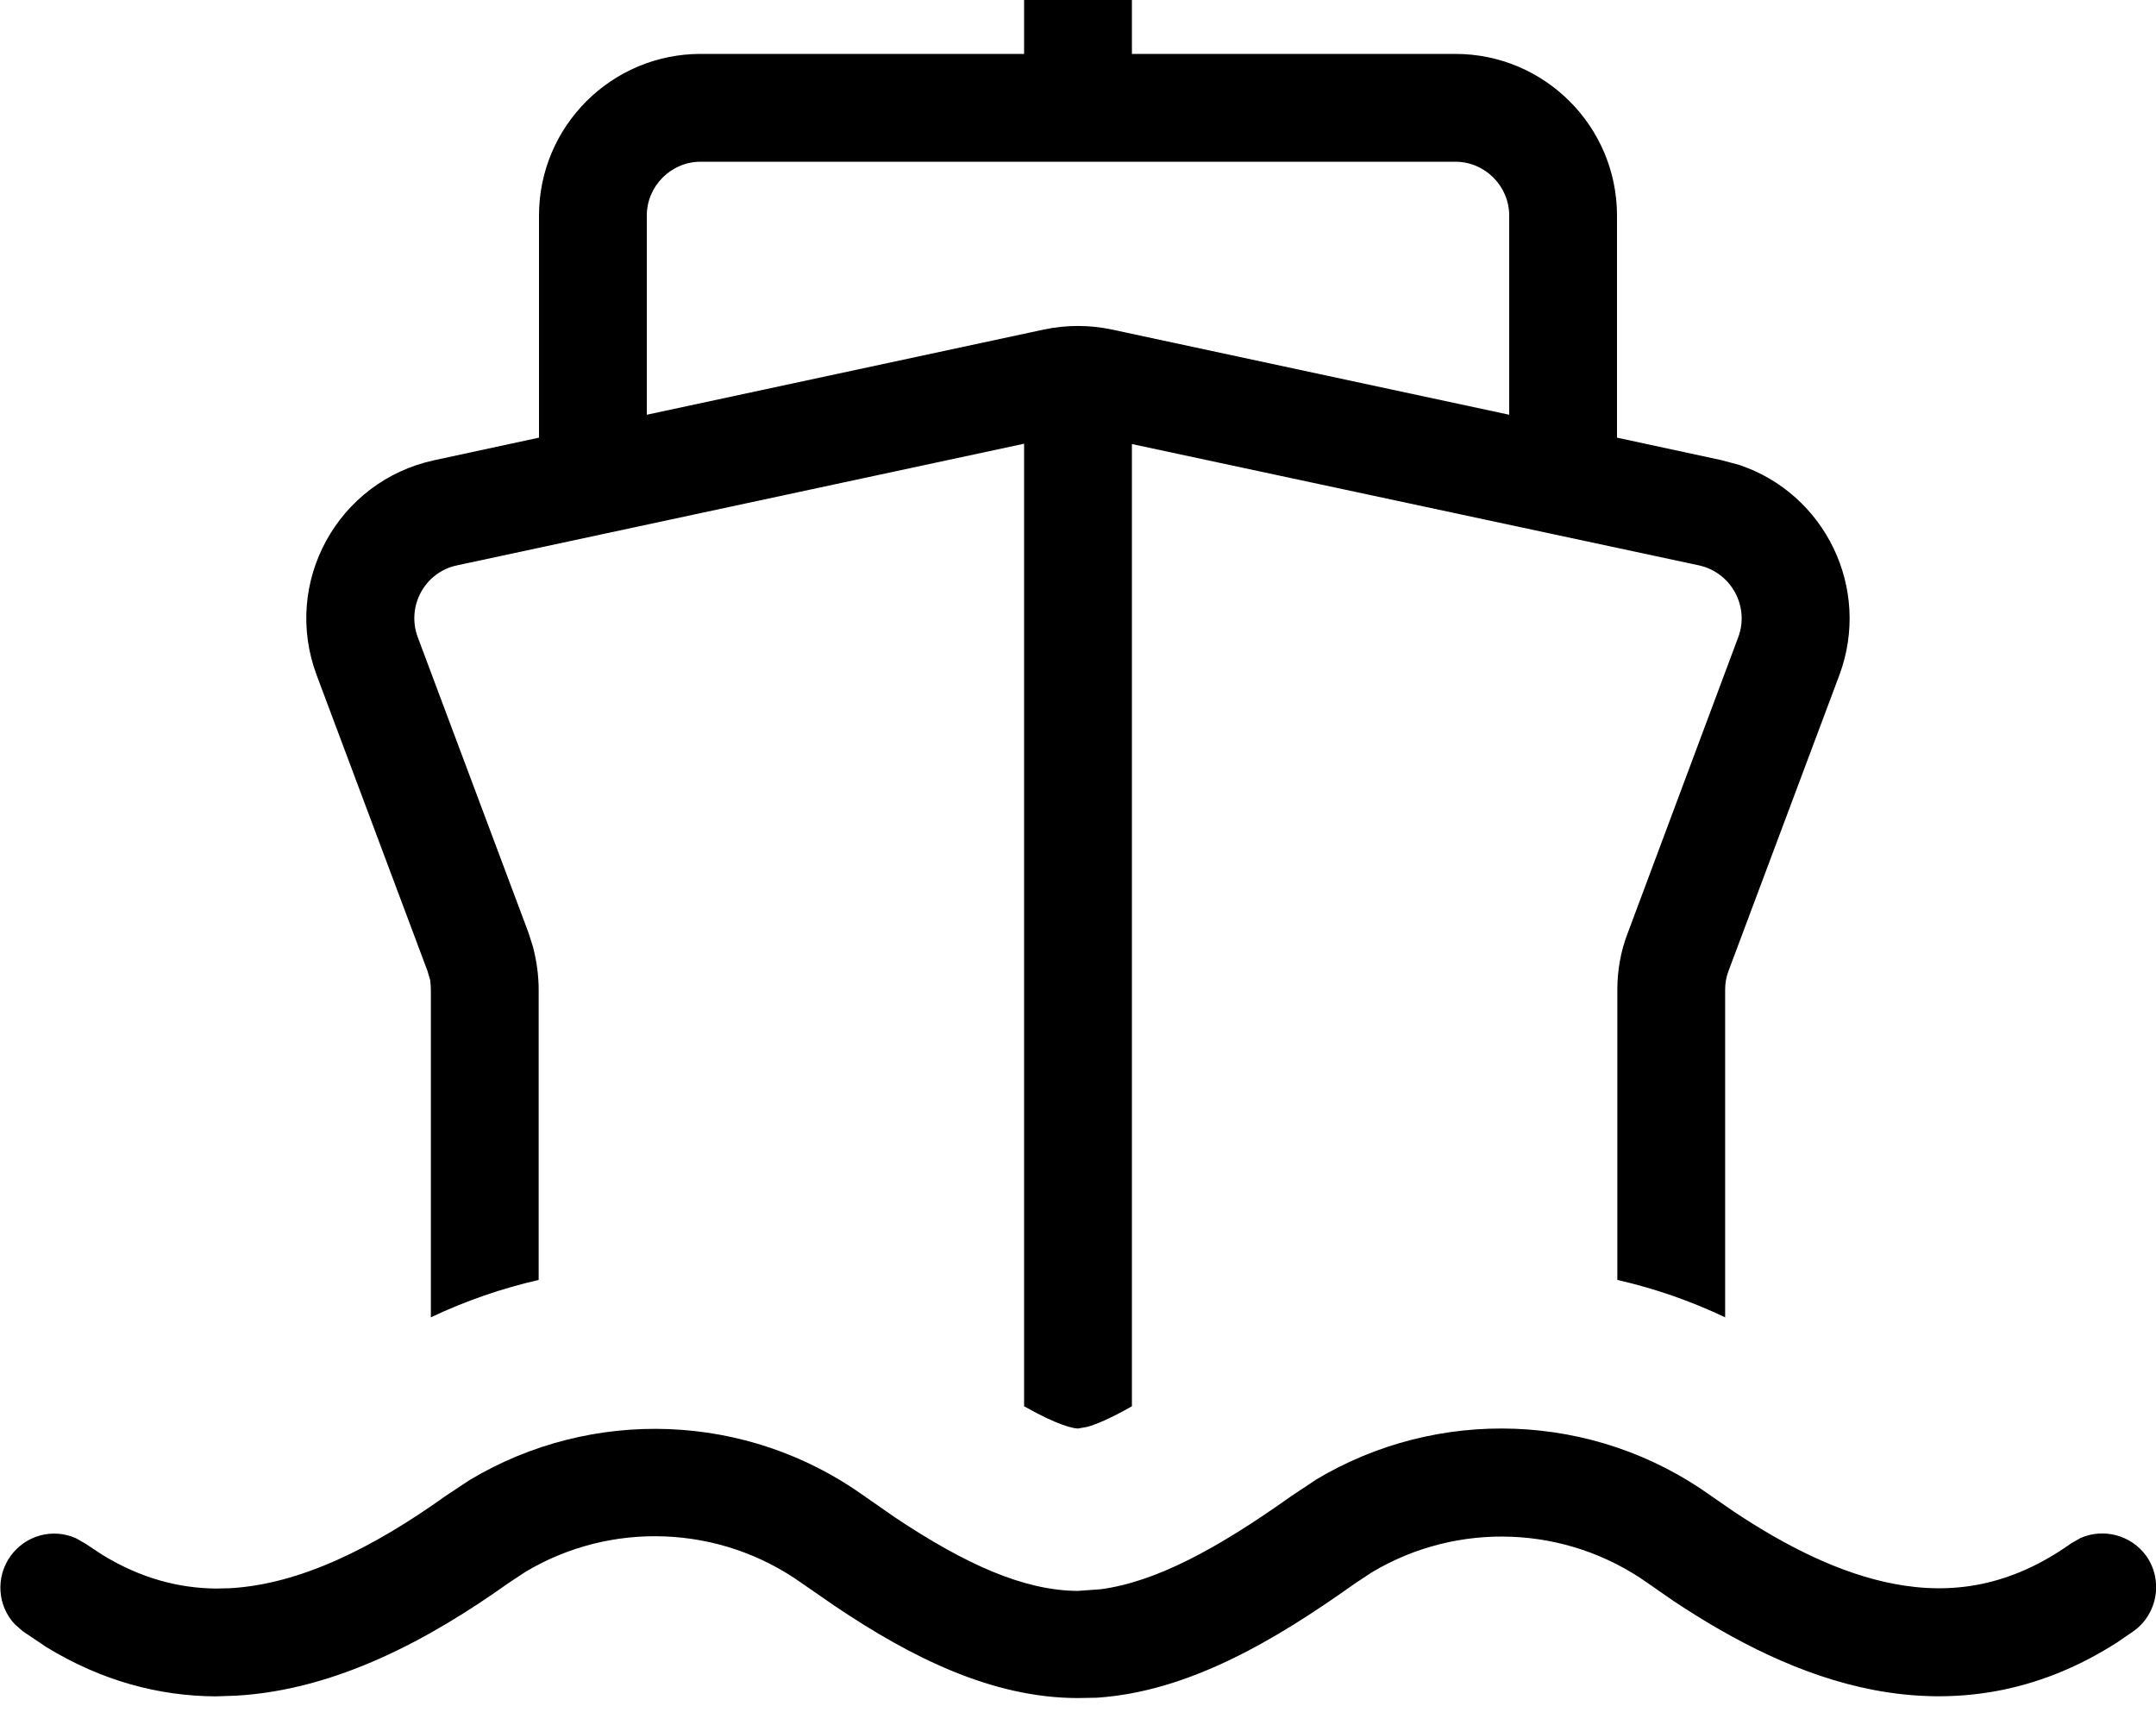 <svg fill="currentColor" xmlns="http://www.w3.org/2000/svg" viewBox="0 0 640 512"><!--! Font Awesome Pro 7.1.0 by @fontawesome - https://fontawesome.com License - https://fontawesome.com/license (Commercial License) Copyright 2025 Fonticons, Inc. --><path fill="currentColor" d="M390.6 439.2c36.2-21.7 82.4-20.2 117.2 4.7l6.8 4.7c15.9 10.6 31.9 18.5 47.6 21.5 17.2 3.3 34.6 .8 52.6-12l2.8-1.6c6.8-3 15-.9 19.5 5.3 5.1 7.2 3.4 17.2-3.7 22.3l-4.8 3.3c-24.1 15.5-48.8 18.7-72.4 14.2-21.4-4.1-41.5-14.5-59.4-26.4l-7.5-5.2c-24.4-17.4-56.7-18.5-82.1-3.3l-5 3.3c-24 17.1-49.5 32.1-76.6 33.9L320 504c-25.5 0-49.6-12.1-72.3-27.4l-9.7-6.7c-24.4-17.4-56.8-18.5-82.1-3.3l-5 3.3C127.7 486.4 100 501.6 70 503.3l-6 .2c-16.9-.1-33.8-4.6-50.2-14.6l-7-4.7-2.4-2.1c-5.1-5.4-5.8-13.9-1.3-20.2s12.7-8.4 19.5-5.3l2.8 1.6 5 3.3c11.6 7.1 22.9 9.9 33.8 10l4.1-.1c20.8-1.2 42.3-11.9 64-27.4l7.1-4.7c36.2-21.7 82.3-20.2 117.1 4.7l9.2 6.4c21 14 38.3 21.7 54.2 21.8l6.9-.5c16.3-2.2 34.4-11.9 56.6-27.7l7.1-4.7zM320-32c8.8 0 16 7.2 16 16l0 32 96 0c26.5 0 48 21.5 48 48l0 65.9 31.1 6.7 5.2 1.4c25.4 8.5 39.3 36.6 29.7 62.4l-32.9 87.8c-.7 1.8-1 3.7-1 5.6l0 97.2c-10.3-4.9-21-8.6-32-11.1l0-86.1c0-5.8 1-11.5 3.1-16.9L516 189.1c3.4-9.1-2.1-19.2-11.7-21.3L336 131.8 336 417.4c-6.5 3.7-10.7 5.4-13.2 6.1L320 424c-1.1 0-5.6-.7-16-6.6l0-285.7-168.3 36.1c-9.6 2-15.1 12.1-11.7 21.3l32.9 87.8 1.3 4.1c1.1 4.2 1.7 8.5 1.7 12.8l0 86.1c-10.9 2.5-21.7 6.2-32 11.1l0-97.2c0-1-.1-1.9-.2-2.9l-.8-2.7-32.9-87.8c-10.3-27.5 6.2-57.6 34.9-63.8l31.1-6.7 0-65.9c0-26.5 21.5-48 48-48l96 0 0-32c0-8.8 7.2-16 16-16zM208 48c-8.8 0-16 7.2-16 16l0 59.1 117.9-25.3c6.6-1.4 13.5-1.4 20.1 0L448 123.1 448 64c0-8.8-7.2-16-16-16L208 48z"/></svg>